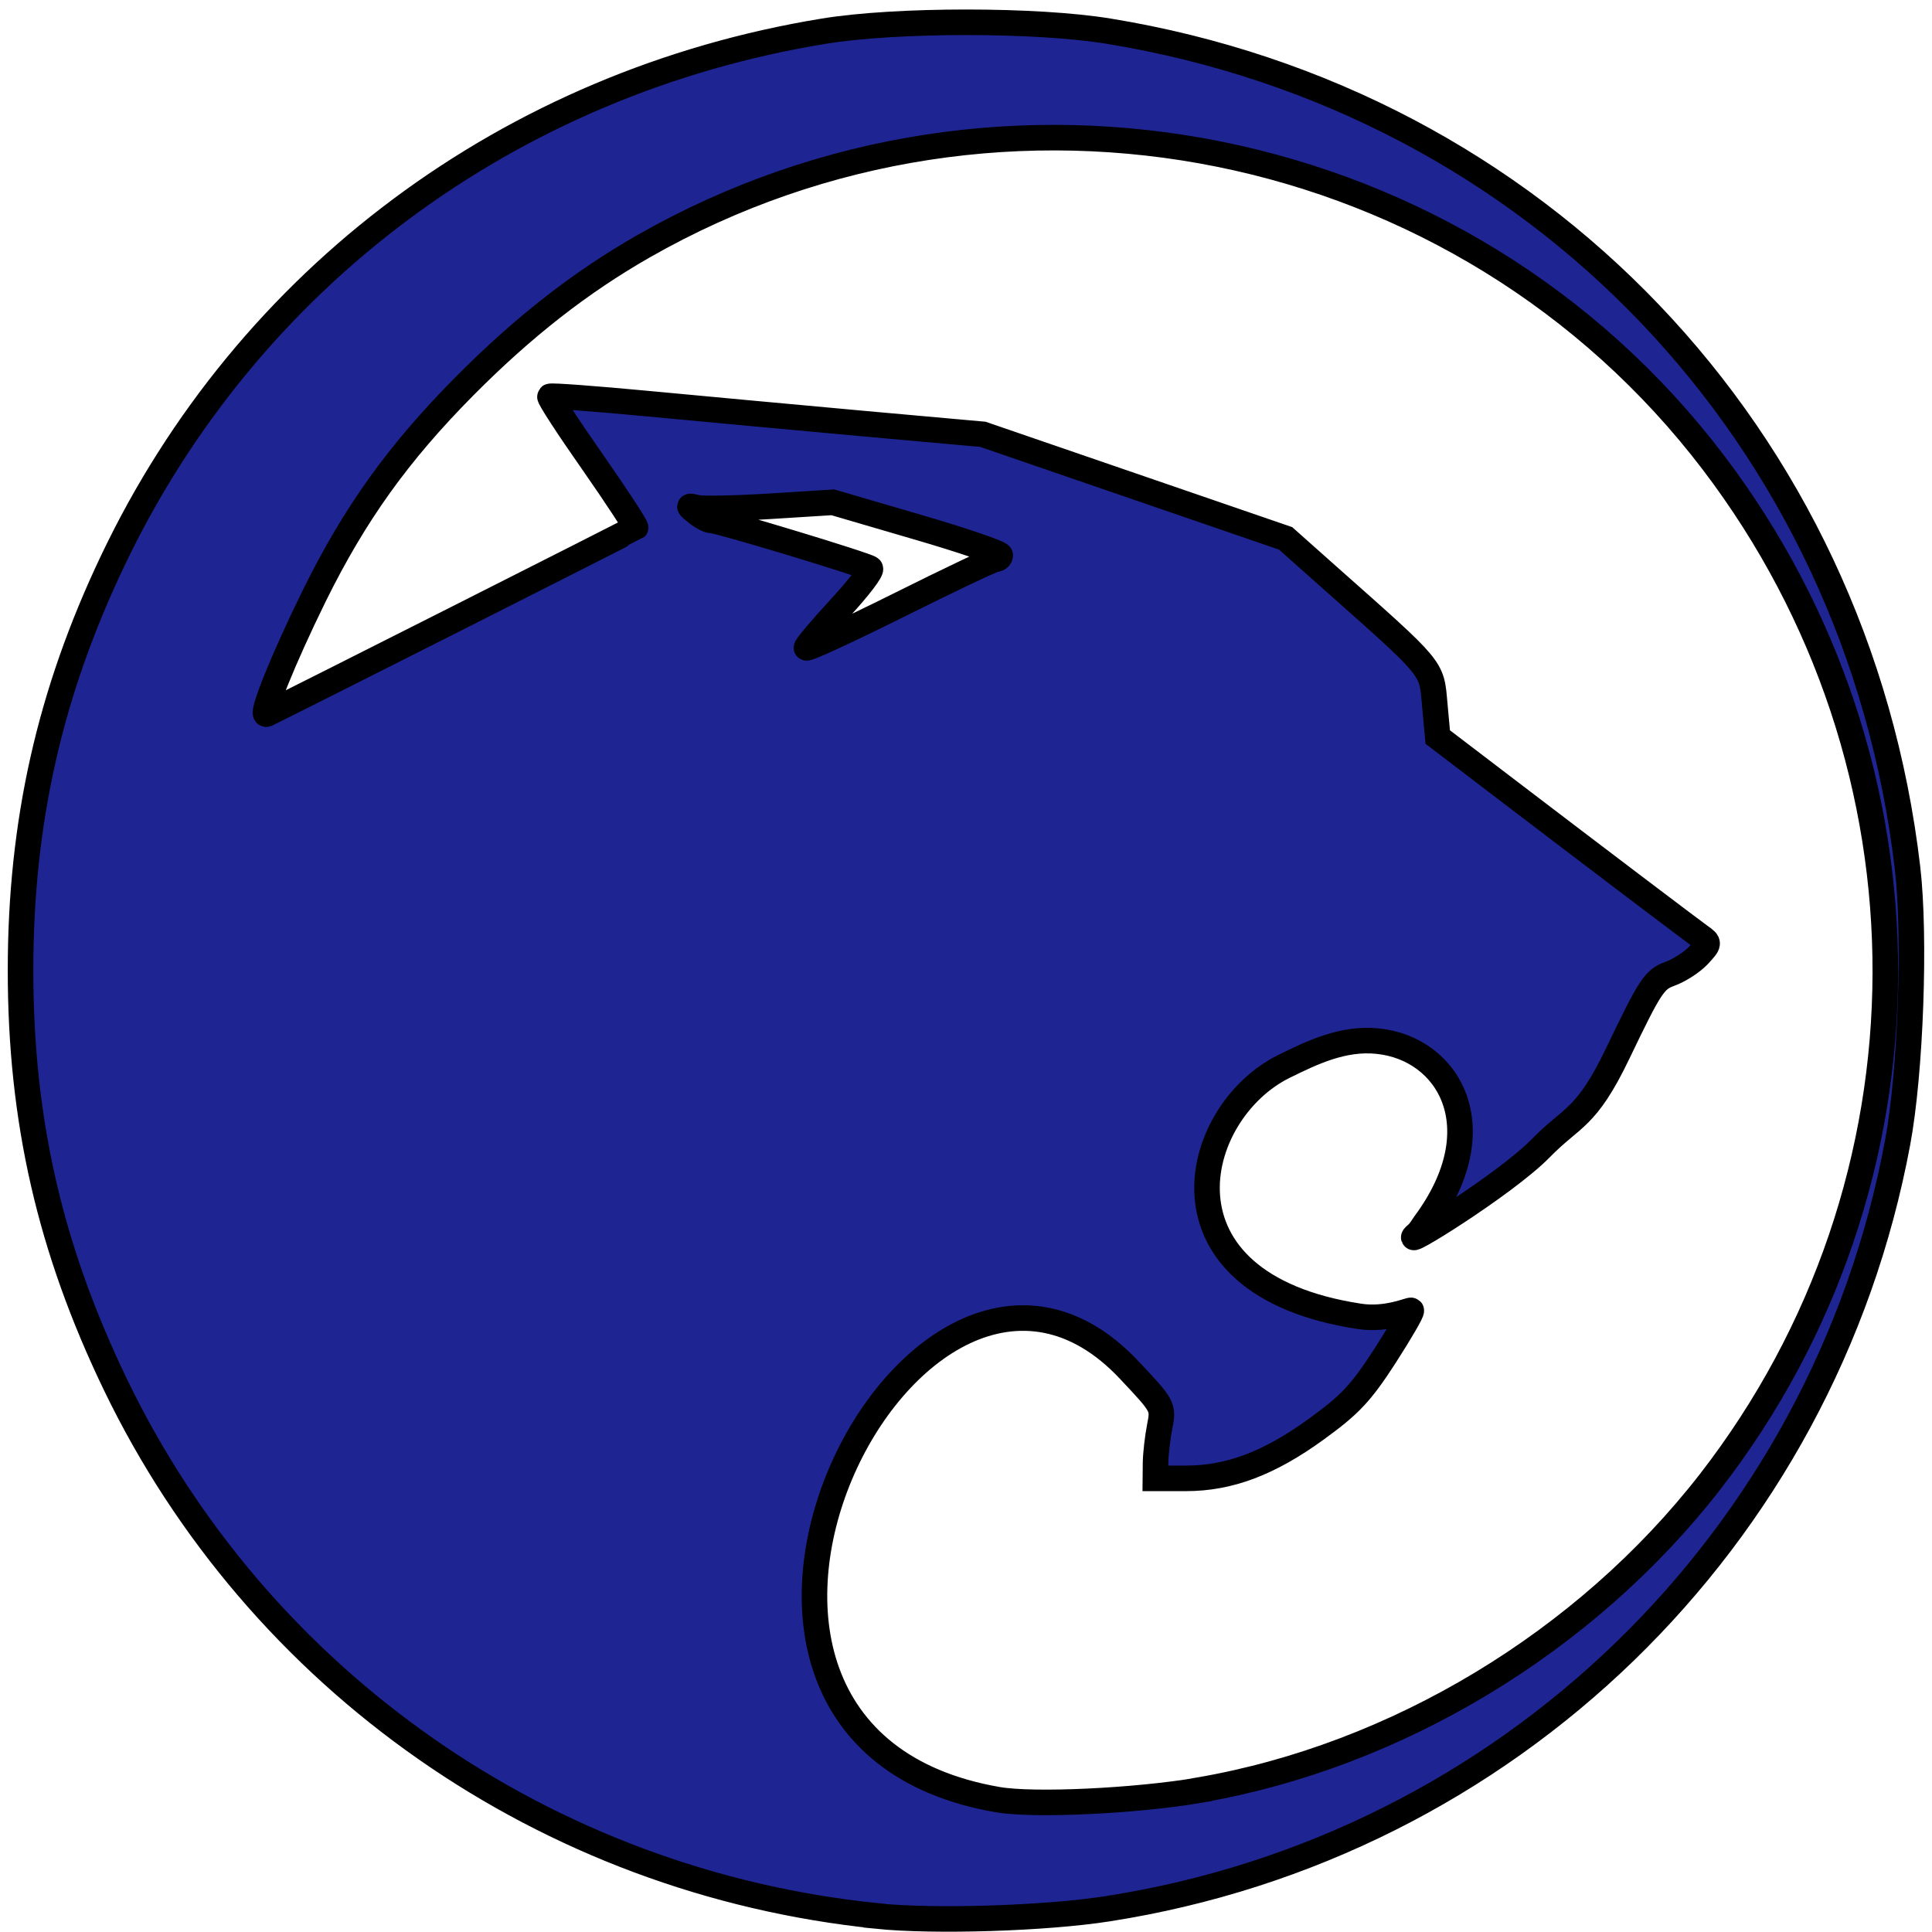<?xml version="1.0" encoding="UTF-8" standalone="no"?>
<!-- Created with Inkscape (http://www.inkscape.org/) -->

<svg
   width="48"
   height="48"
   viewBox="0 0 12.7 12.7"
   version="1.1"
   id="svg1"
   xml:space="preserve"
   inkscape:version="1.4 (86a8ad7, 2024-10-11)"
   sodipodi:docname="panther icon 2.svg"
   inkscape:export-filename="panther icon 2.png"
   inkscape:export-xdpi="96"
   inkscape:export-ydpi="96"
   xmlns:inkscape="http://www.inkscape.org/namespaces/inkscape"
   xmlns:sodipodi="http://sodipodi.sourceforge.net/DTD/sodipodi-0.dtd"
   xmlns="http://www.w3.org/2000/svg"
   xmlns:svg="http://www.w3.org/2000/svg"><sodipodi:namedview
     id="namedview1"
     pagecolor="#ffffff"
     bordercolor="#000000"
     borderopacity="0.25"
     inkscape:showpageshadow="2"
     inkscape:pageopacity="0.0"
     inkscape:pagecheckerboard="0"
     inkscape:deskcolor="#d1d1d1"
     inkscape:document-units="mm"
     inkscape:zoom="8.9343828"
     inkscape:cx="36.208433"
     inkscape:cy="29.492804"
     inkscape:window-width="1920"
     inkscape:window-height="1051"
     inkscape:window-x="-9"
     inkscape:window-y="-9"
     inkscape:window-maximized="1"
     inkscape:current-layer="layer1" /><defs
     id="defs1" /><g
     inkscape:label="Layer 1"
     inkscape:groupmode="layer"
     id="layer1"><path
       style="fill:#1e2593;fill-opacity:1;stroke:#000000;stroke-width:0.168;stroke-dasharray:none;stroke-opacity:1;paint-order:normal;stroke-linecap:round;stroke-linejoin:miter"
       d="M 5.762,12.594 C 3.591,12.372 1.698,11.05 0.758,9.1 0.328,8.207 0.135,7.364 0.135,6.378 c 0,-0.97 0.191,-1.821 0.606,-2.692 0.884,-1.858 2.61,-3.144 4.674,-3.481 0.475,-0.078 1.398,-0.078 1.873,0 2.819,0.461 4.918,2.659 5.251,5.499 0.053,0.451 0.021,1.347 -0.065,1.807 -0.487,2.614 -2.562,4.626 -5.192,5.036 -0.409,0.064 -1.14,0.087 -1.52,0.048 z M 7.884,11.767 C 9.179,11.544 10.423,10.793 11.24,9.742 12.77,7.771 12.778,5.032 11.261,3.038 9.62,0.881 6.592,0.27 4.23,1.619 3.815,1.856 3.439,2.15 3.052,2.54 2.618,2.978 2.332,3.377 2.066,3.916 1.861,4.333 1.707,4.715 1.753,4.694 1.858,4.644 4.17,3.477 4.178,3.469 4.184,3.463 4.057,3.269 3.896,3.038 3.734,2.807 3.608,2.613 3.615,2.606 c 0.007,-0.007 0.299,0.015 0.649,0.048 0.35,0.033 0.988,0.092 1.417,0.131 l 0.78,0.07 0.995,0.342 0.995,0.342 0.281,0.25 C 9.432,4.41 9.409,4.382 9.431,4.627 l 0.02,0.218 0.417,0.318 c 0.65,0.496 1.242,0.944 1.31,0.993 0.061,0.043 0.06,0.045 -0.013,0.124 -0.041,0.044 -0.126,0.099 -0.187,0.121 -0.103,0.037 -0.13,0.078 -0.342,0.52 C 10.425,7.362 10.336,7.334 10.127,7.549 9.893,7.788 9.171,8.233 9.311,8.115 9.335,8.095 9.349,8.068 9.366,8.044 9.834,7.412 9.521,6.891 9.057,6.844 8.83,6.82 8.627,6.918 8.44,7.01 7.826,7.314 7.546,8.442 8.936,8.653 9.117,8.681 9.271,8.607 9.277,8.614 9.284,8.621 9.205,8.756 9.103,8.915 8.945,9.159 8.874,9.234 8.652,9.395 8.342,9.62 8.08,9.718 7.796,9.718 H 7.595 L 7.596,9.615 C 7.597,9.557 7.609,9.451 7.623,9.379 7.649,9.247 7.648,9.245 7.423,9.006 6.015,7.507 4.052,11.398 6.559,11.83 c 0.238,0.041 0.908,0.009 1.325,-0.062 z M 6.544,3.676 c 0.017,0 0.031,-0.012 0.031,-0.026 0,-0.014 -0.247,-0.099 -0.55,-0.187 L 5.475,3.302 5.061,3.328 c -0.228,0.014 -0.443,0.018 -0.478,0.01 -0.063,-0.016 -0.063,-0.015 -0.002,0.034 0.034,0.027 0.077,0.05 0.096,0.049 0.05,-2.389e-4 1.018,0.293 1.044,0.316 0.012,0.011 -0.077,0.128 -0.198,0.259 C 5.401,4.128 5.302,4.246 5.301,4.258 5.3,4.271 5.572,4.145 5.906,3.979 6.24,3.812 6.527,3.676 6.544,3.676 Z"
       id="path1"
       sodipodi:nodetypes="sssssssssssssssssssssscccsscsssssssssssssssccsssssssscssscsscssss" /></g></svg>
